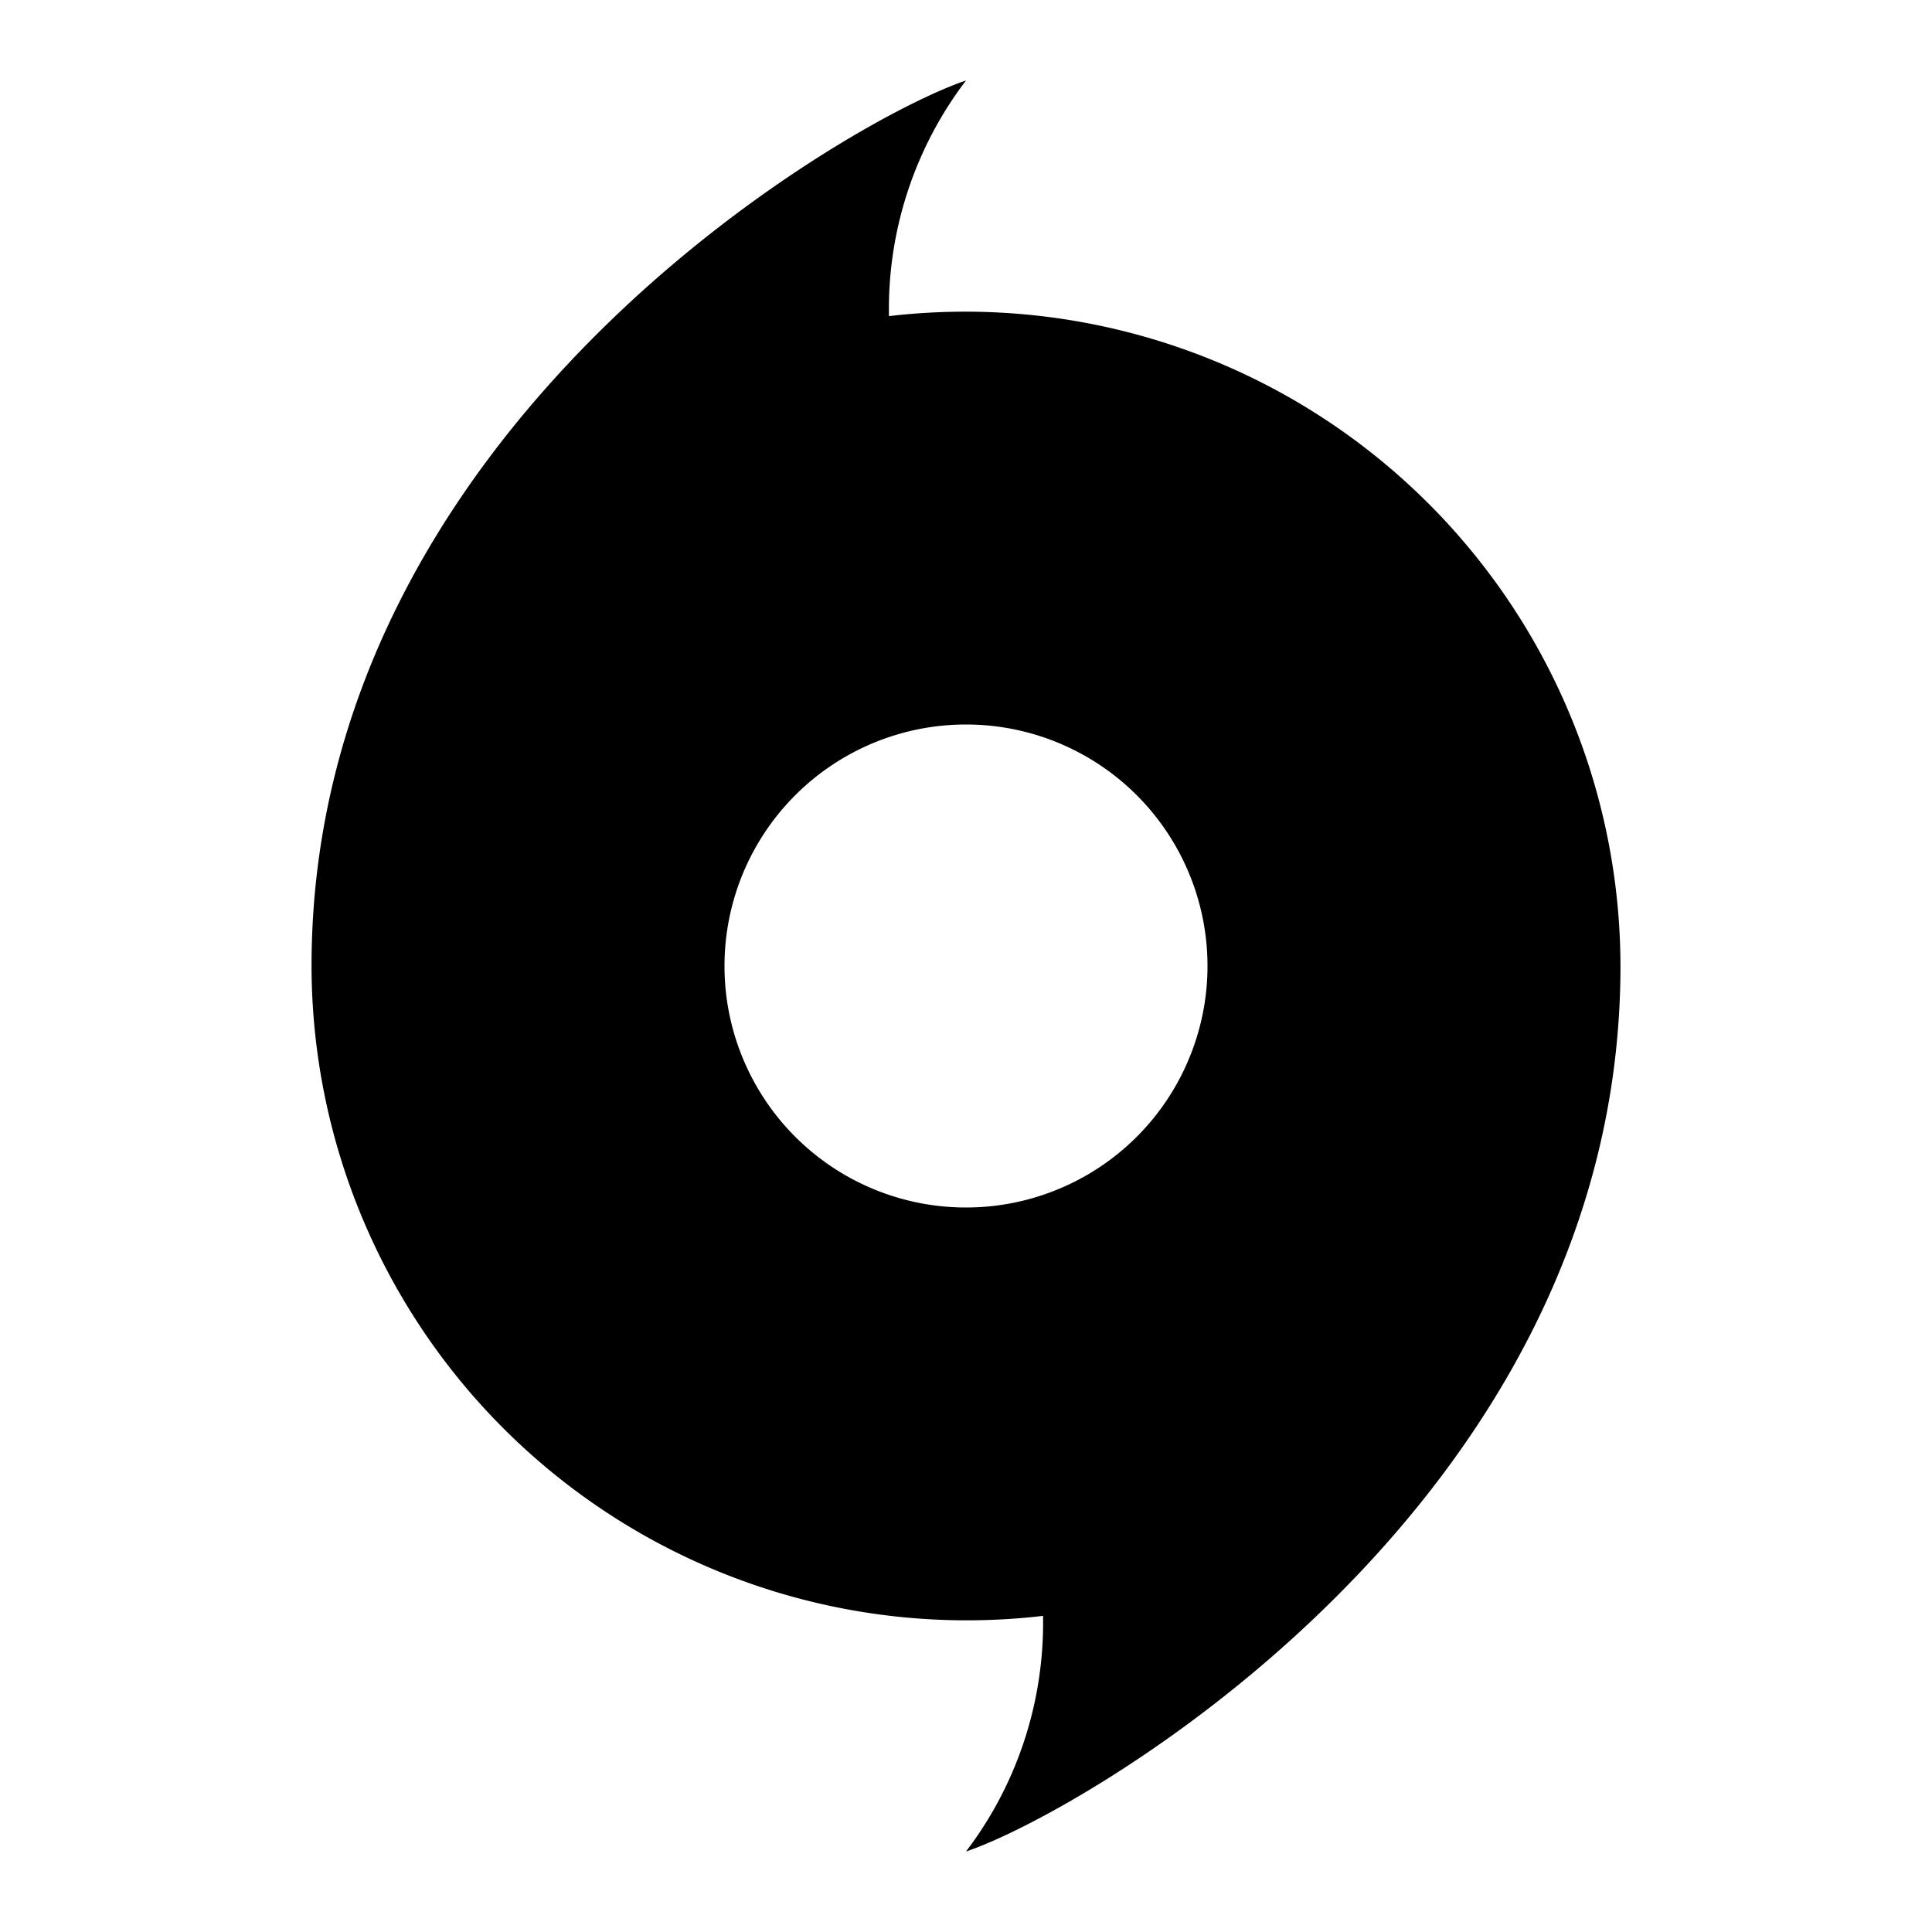 <svg xmlns="http://www.w3.org/2000/svg" fill="none" viewBox="0 0 24 24" id="Origin-Logo--Streamline-Logos">
  <desc>
    Origin Logo Streamline Icon: https://streamlinehq.com
  </desc>
  <path fill="#000000" fill-rule="evenodd" d="M11.043 3.927A8.14 8.14 0 0 1 20.13 12c0 6.696 -6.695 10.522 -8.13 11 0.64 -0.84 0.976 -1.871 0.957 -2.927A8.14 8.14 0 0 1 3.87 12c0 -6.696 6.695 -10.522 8.13 -11a4.687 4.687 0 0 0 -0.957 2.927ZM15 12a3 3 0 1 1 -6 0 3 3 0 0 1 6 0Z" clip-rule="evenodd" stroke-width="1"></path>
</svg>